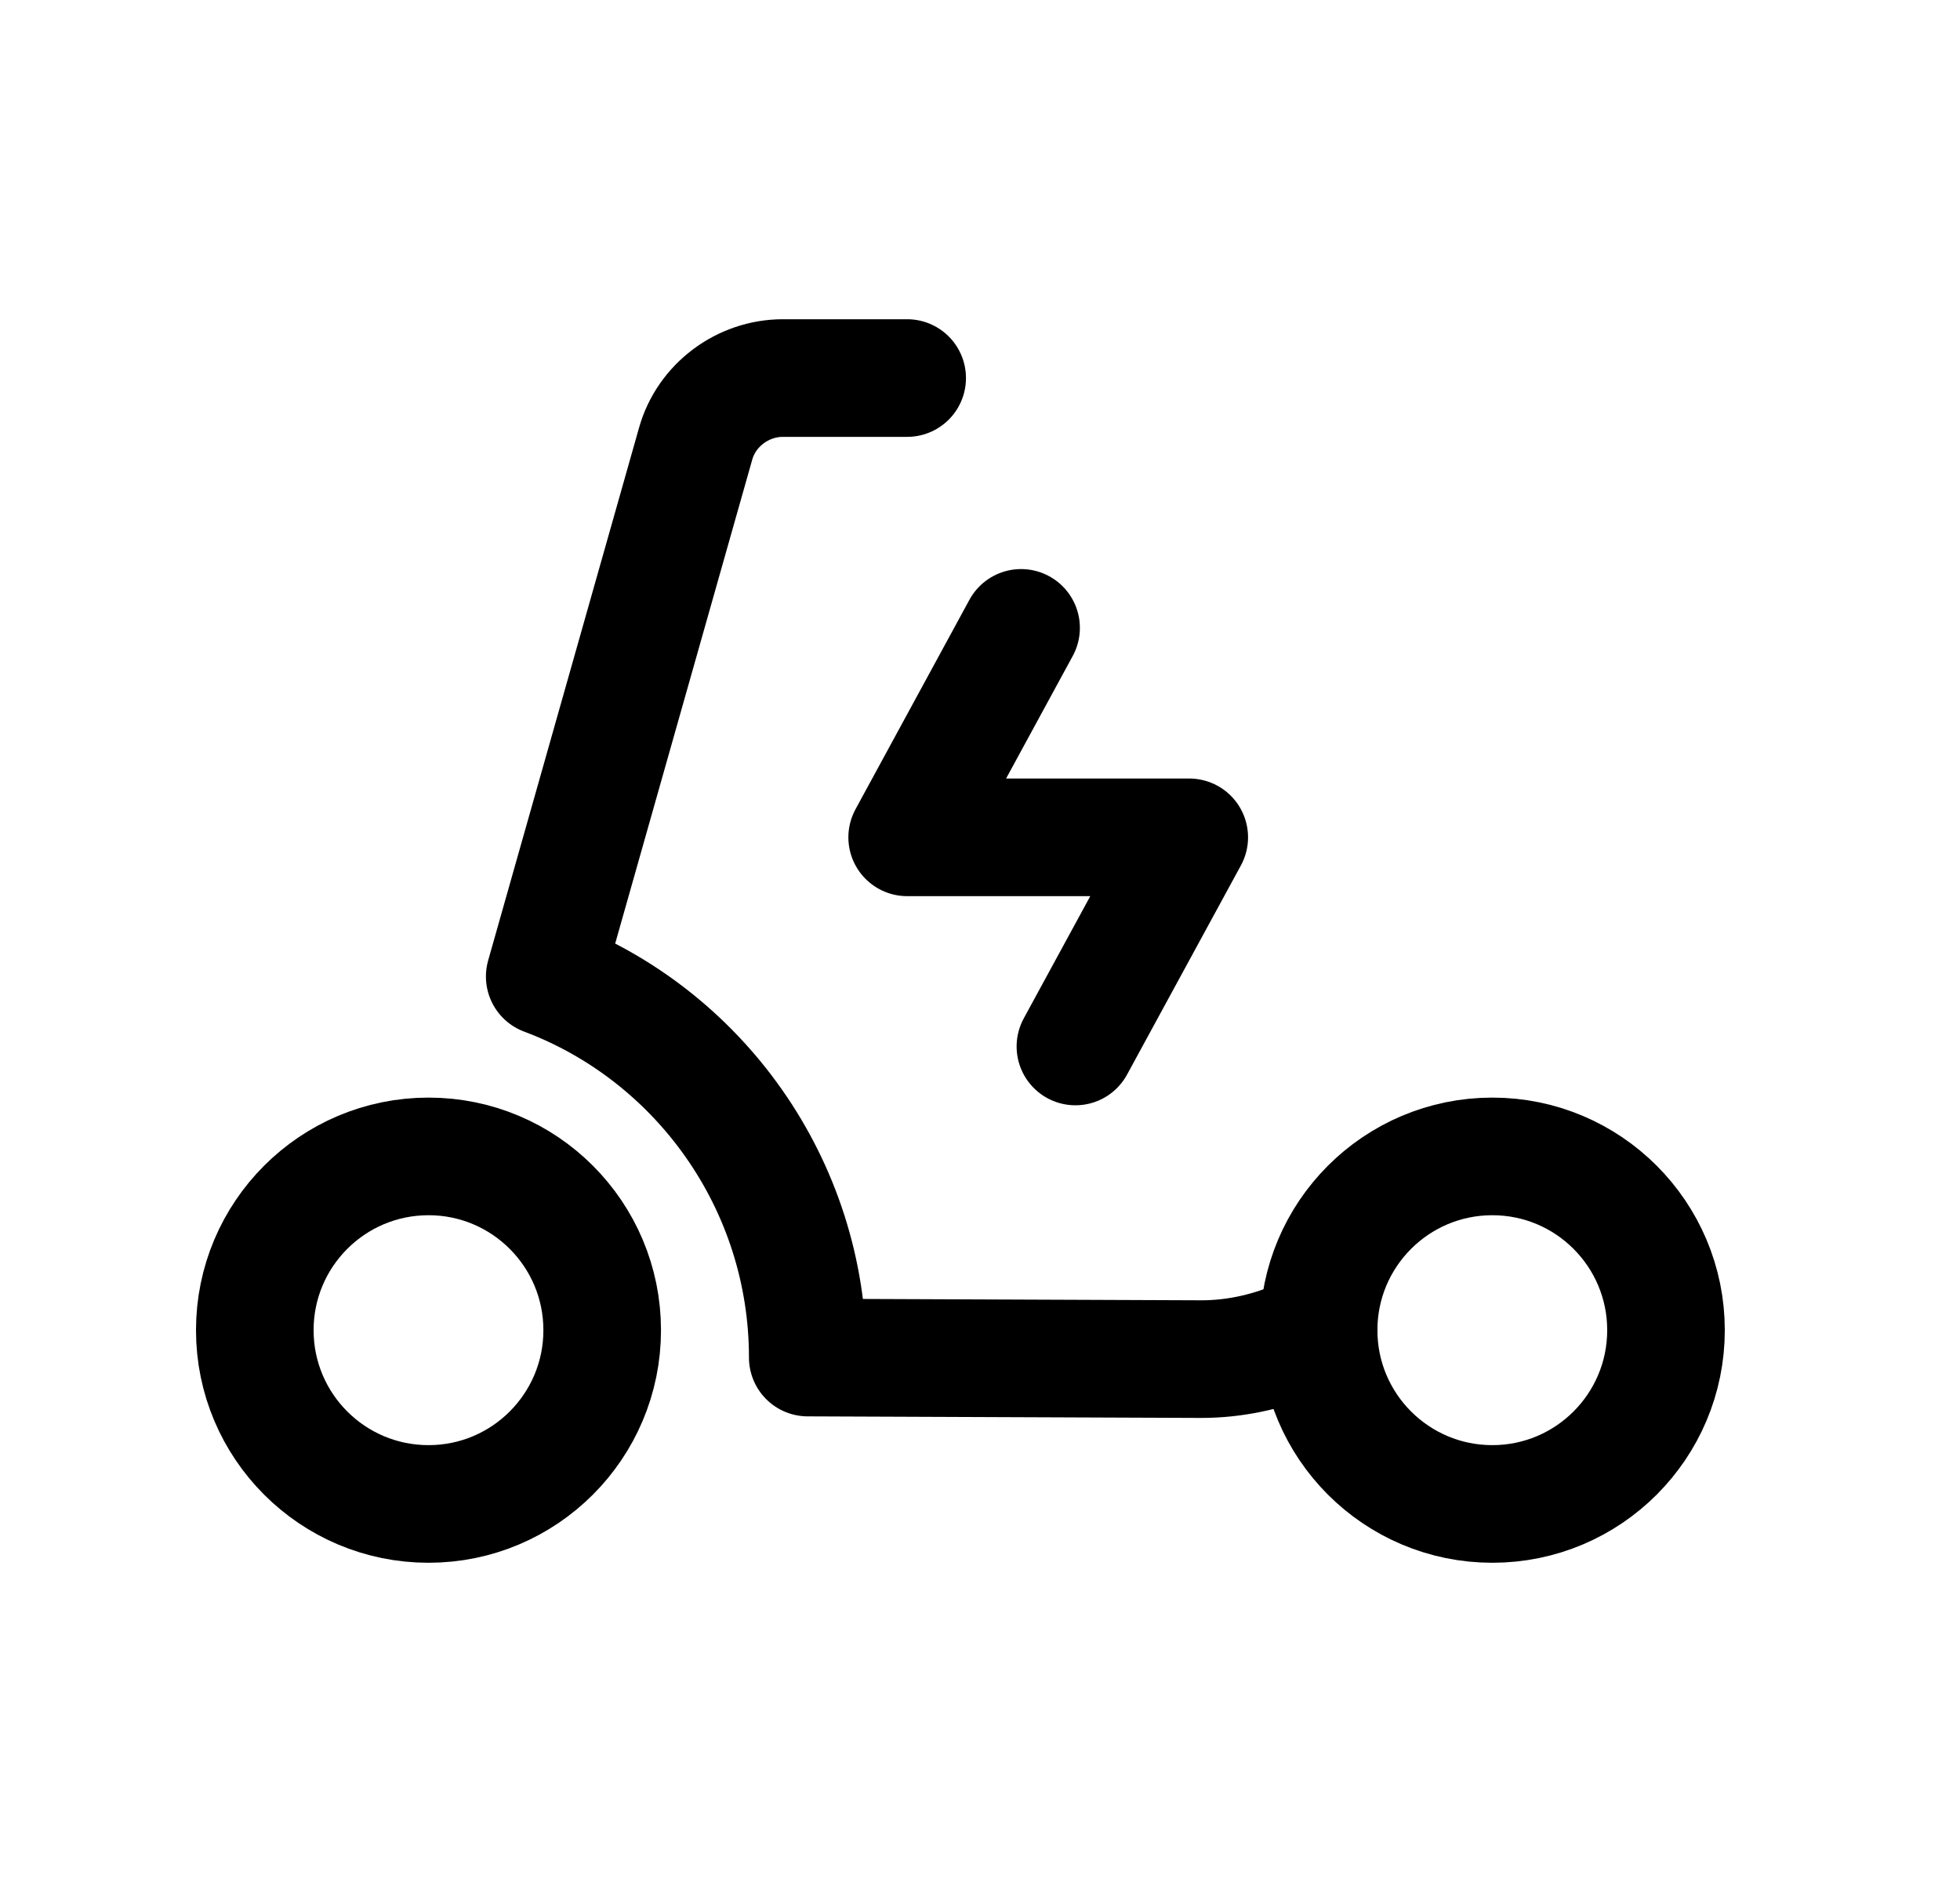 <svg width="25" height="24" viewBox="0 0 25 24" fill="none" xmlns="http://www.w3.org/2000/svg">
<path d="M5.466 19.179C6.689 19.179 7.681 18.187 7.681 16.963C7.681 15.739 6.689 14.747 5.466 14.747C4.242 14.747 3.25 15.739 3.25 16.963C3.25 18.187 4.242 19.179 5.466 19.179Z" stroke="black" stroke-width="1.5" stroke-miterlimit="10" stroke-linecap="round" stroke-linejoin="round"/>
<path d="M19.035 19.179C20.258 19.179 21.25 18.187 21.25 16.963C21.25 15.739 20.258 14.747 19.035 14.747C17.811 14.747 16.819 15.739 16.819 16.963C16.819 18.187 17.811 19.179 19.035 19.179Z" stroke="black" stroke-width="1.5" stroke-miterlimit="10" stroke-linecap="round" stroke-linejoin="round"/>
<path d="M11.571 4.821H9.986C9.474 4.821 9.011 5.166 8.873 5.658L6.948 12.453C8.908 13.186 10.303 15.096 10.303 17.312L15.323 17.332C15.735 17.332 16.138 17.246 16.512 17.093L16.819 16.968" stroke="black" stroke-width="1.5" stroke-miterlimit="10" stroke-linecap="round" stroke-linejoin="round"/>
<path d="M13.717 13.345L15.169 10.678H11.571L13.024 8.007" stroke="black" stroke-width="1.5" stroke-linecap="round" stroke-linejoin="round"/>
</svg>